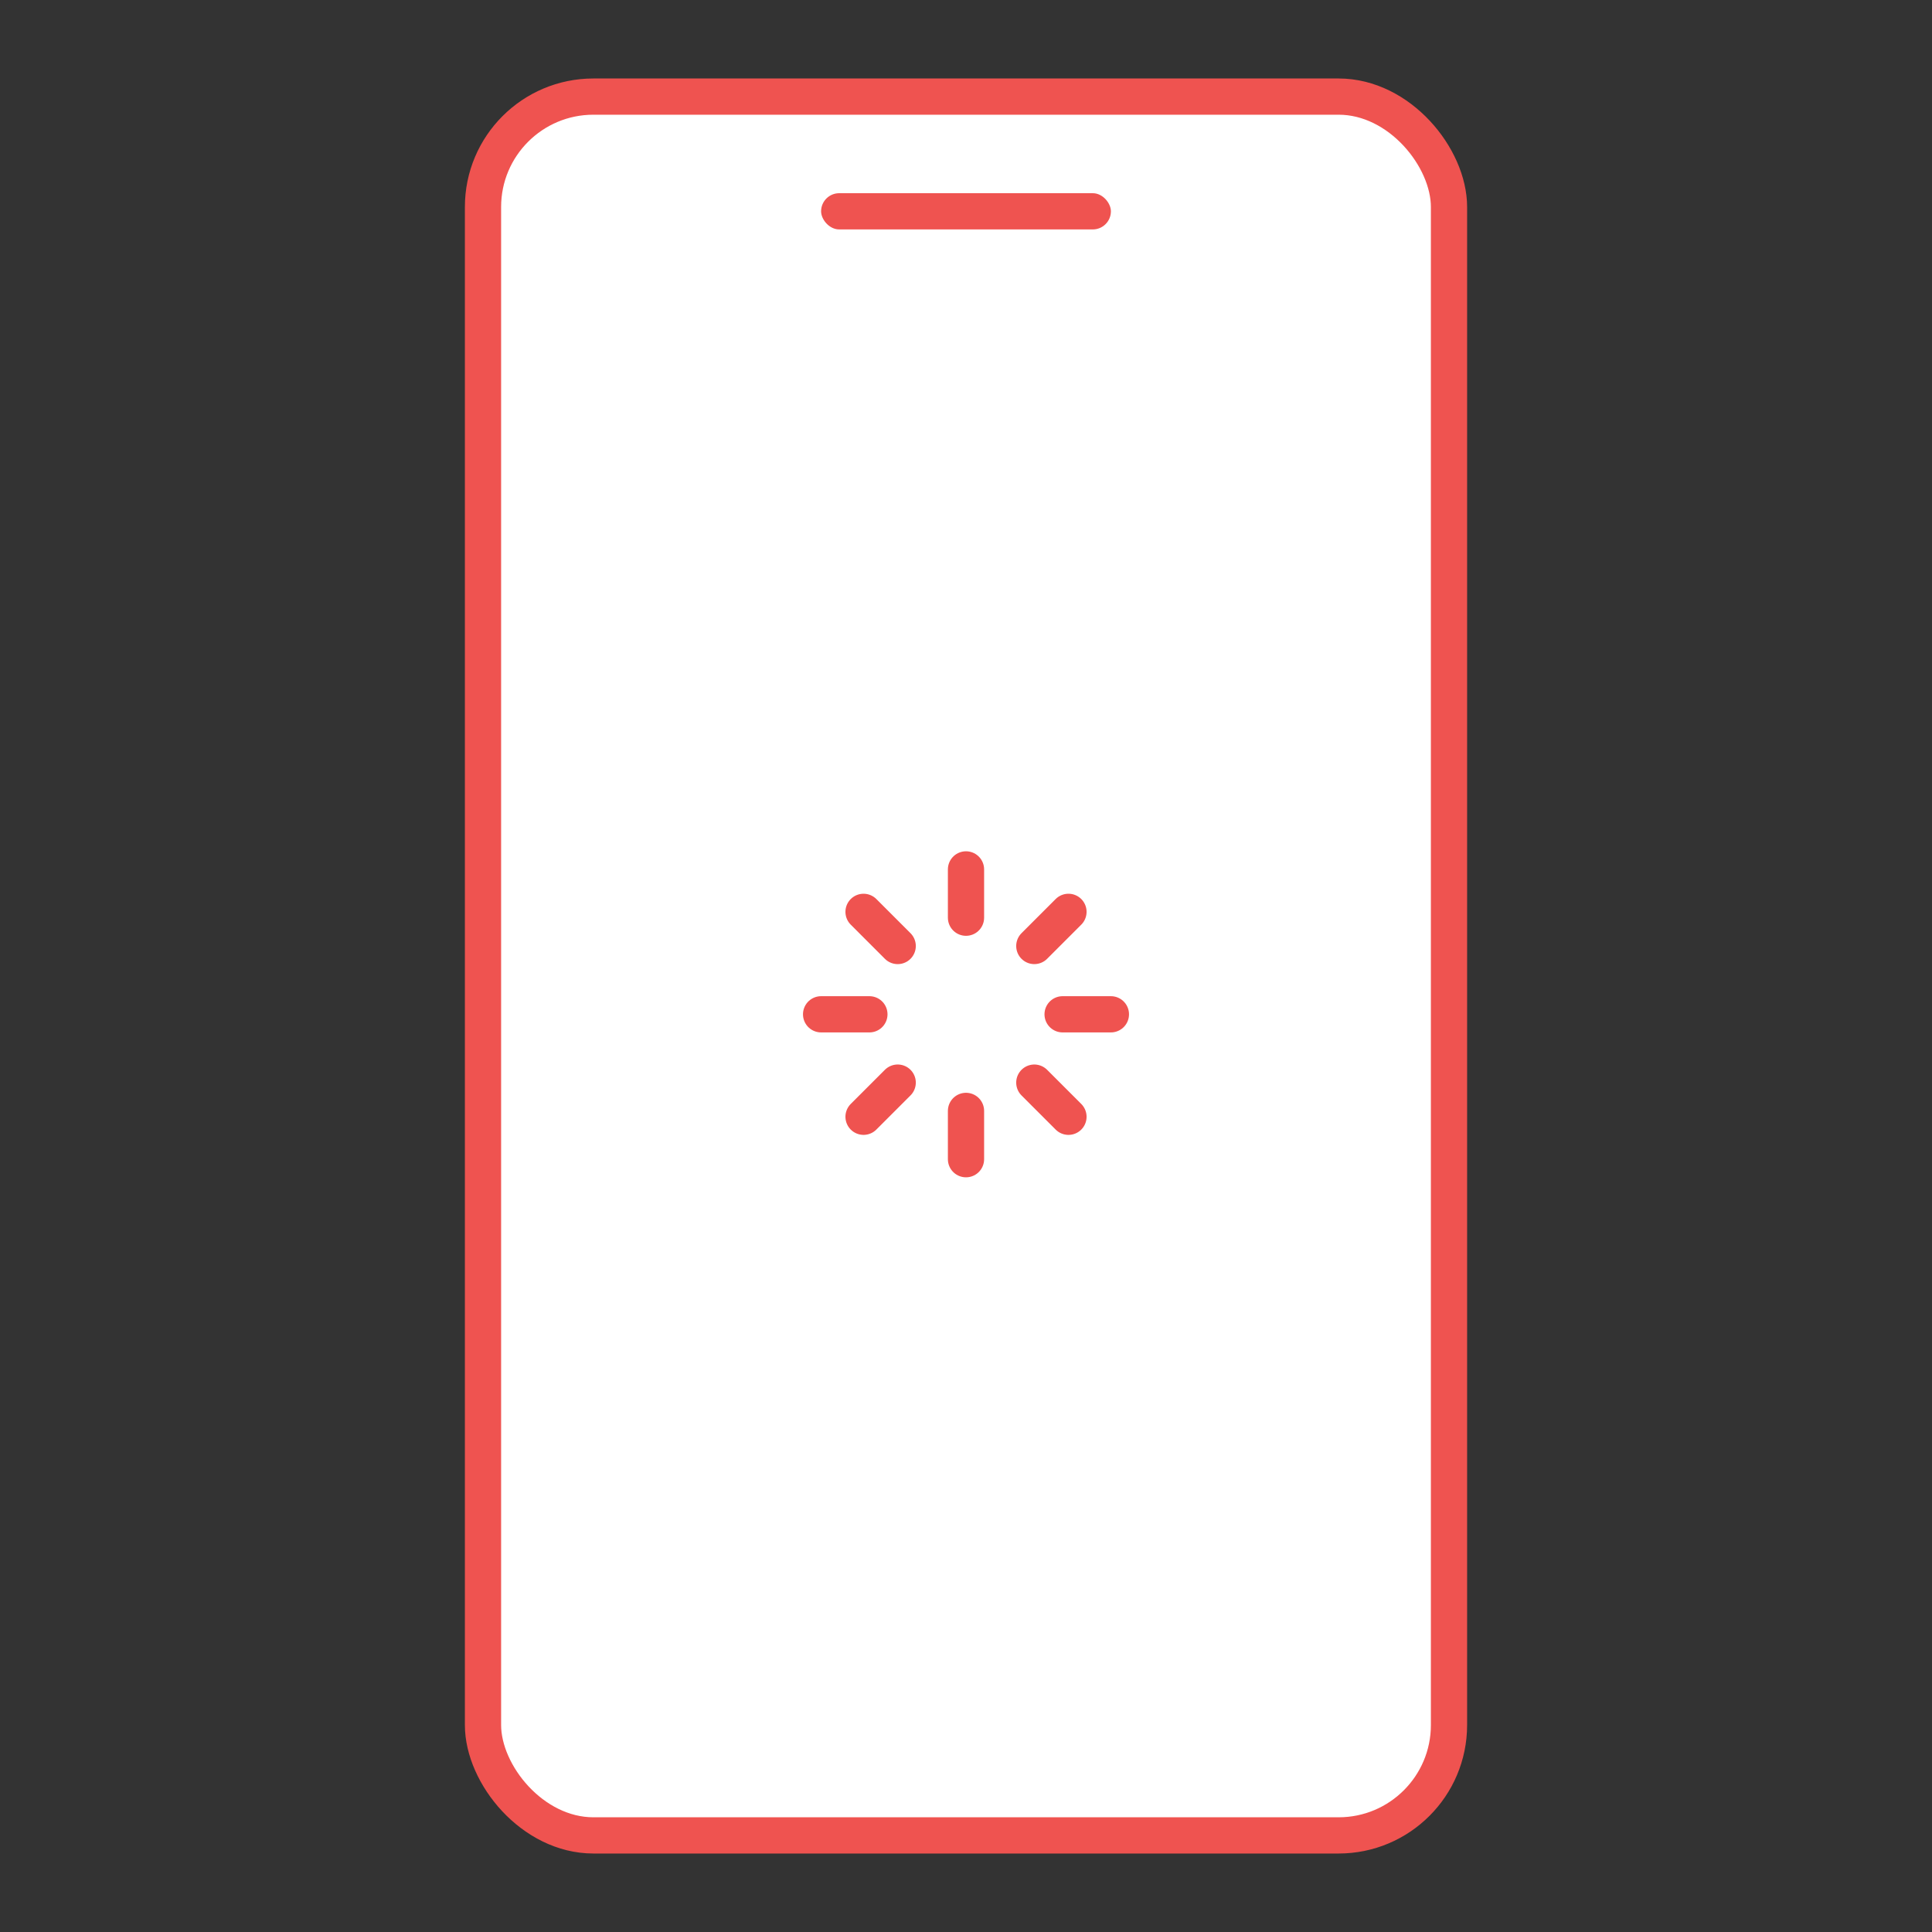 <svg xmlns="http://www.w3.org/2000/svg" id="icon_110_Err_mo01" width="80" height="80" viewBox="0 0 80 80">
    <rect x="0" y="0" width="80" height="80" fill="#333333" stroke="none"/>
    <defs>
        <style>
            .cls-4{stroke:#ef5350;stroke-miterlimit:10;stroke-width:1.5px;fill:none;stroke-linecap:round;stroke-linejoin:round}
        </style>
    </defs>
    <rect id="Rectangle" width="40" height="72" fill="#fff" stroke="#ef5350" stroke-miterlimit="10" stroke-width="1.5px" rx="4.571" transform="translate(20 4)"/>
    <rect id="Rectangle-2" width="12" height="1.5" fill="#ef5350" rx=".75" transform="translate(34 8)"/>
    <g id="loading" transform="translate(33.5 36)">
        <g id="Group" transform="translate(6)">
            <path id="Path" d="M.5 0v2" class="cls-4"/>
            <path id="Path-2" d="M.5 0v2" class="cls-4" transform="translate(0 10)"/>
        </g>
        <g id="Group-2" transform="rotate(45 3.5 13.243)">
            <path id="Path-3" d="M.5 0v2" class="cls-4"/>
            <path id="Path-4" d="M.5 0v2" class="cls-4" transform="translate(0 10)"/>
        </g>
        <g id="Group-3" transform="rotate(90 3.5 9)">
            <path id="Path-5" d="M.5 0v2" class="cls-4"/>
            <path id="Path-6" d="M.5 0v2" class="cls-4" transform="translate(0 10)"/>
        </g>
        <g id="Group-4" transform="rotate(135 3.5 7.243)">
            <path id="Path-7" d="M.5 0v2" class="cls-4"/>
            <path id="Path-8" d="M.5 0v2" class="cls-4" transform="translate(0 10)"/>
        </g>
    </g>
</svg>

